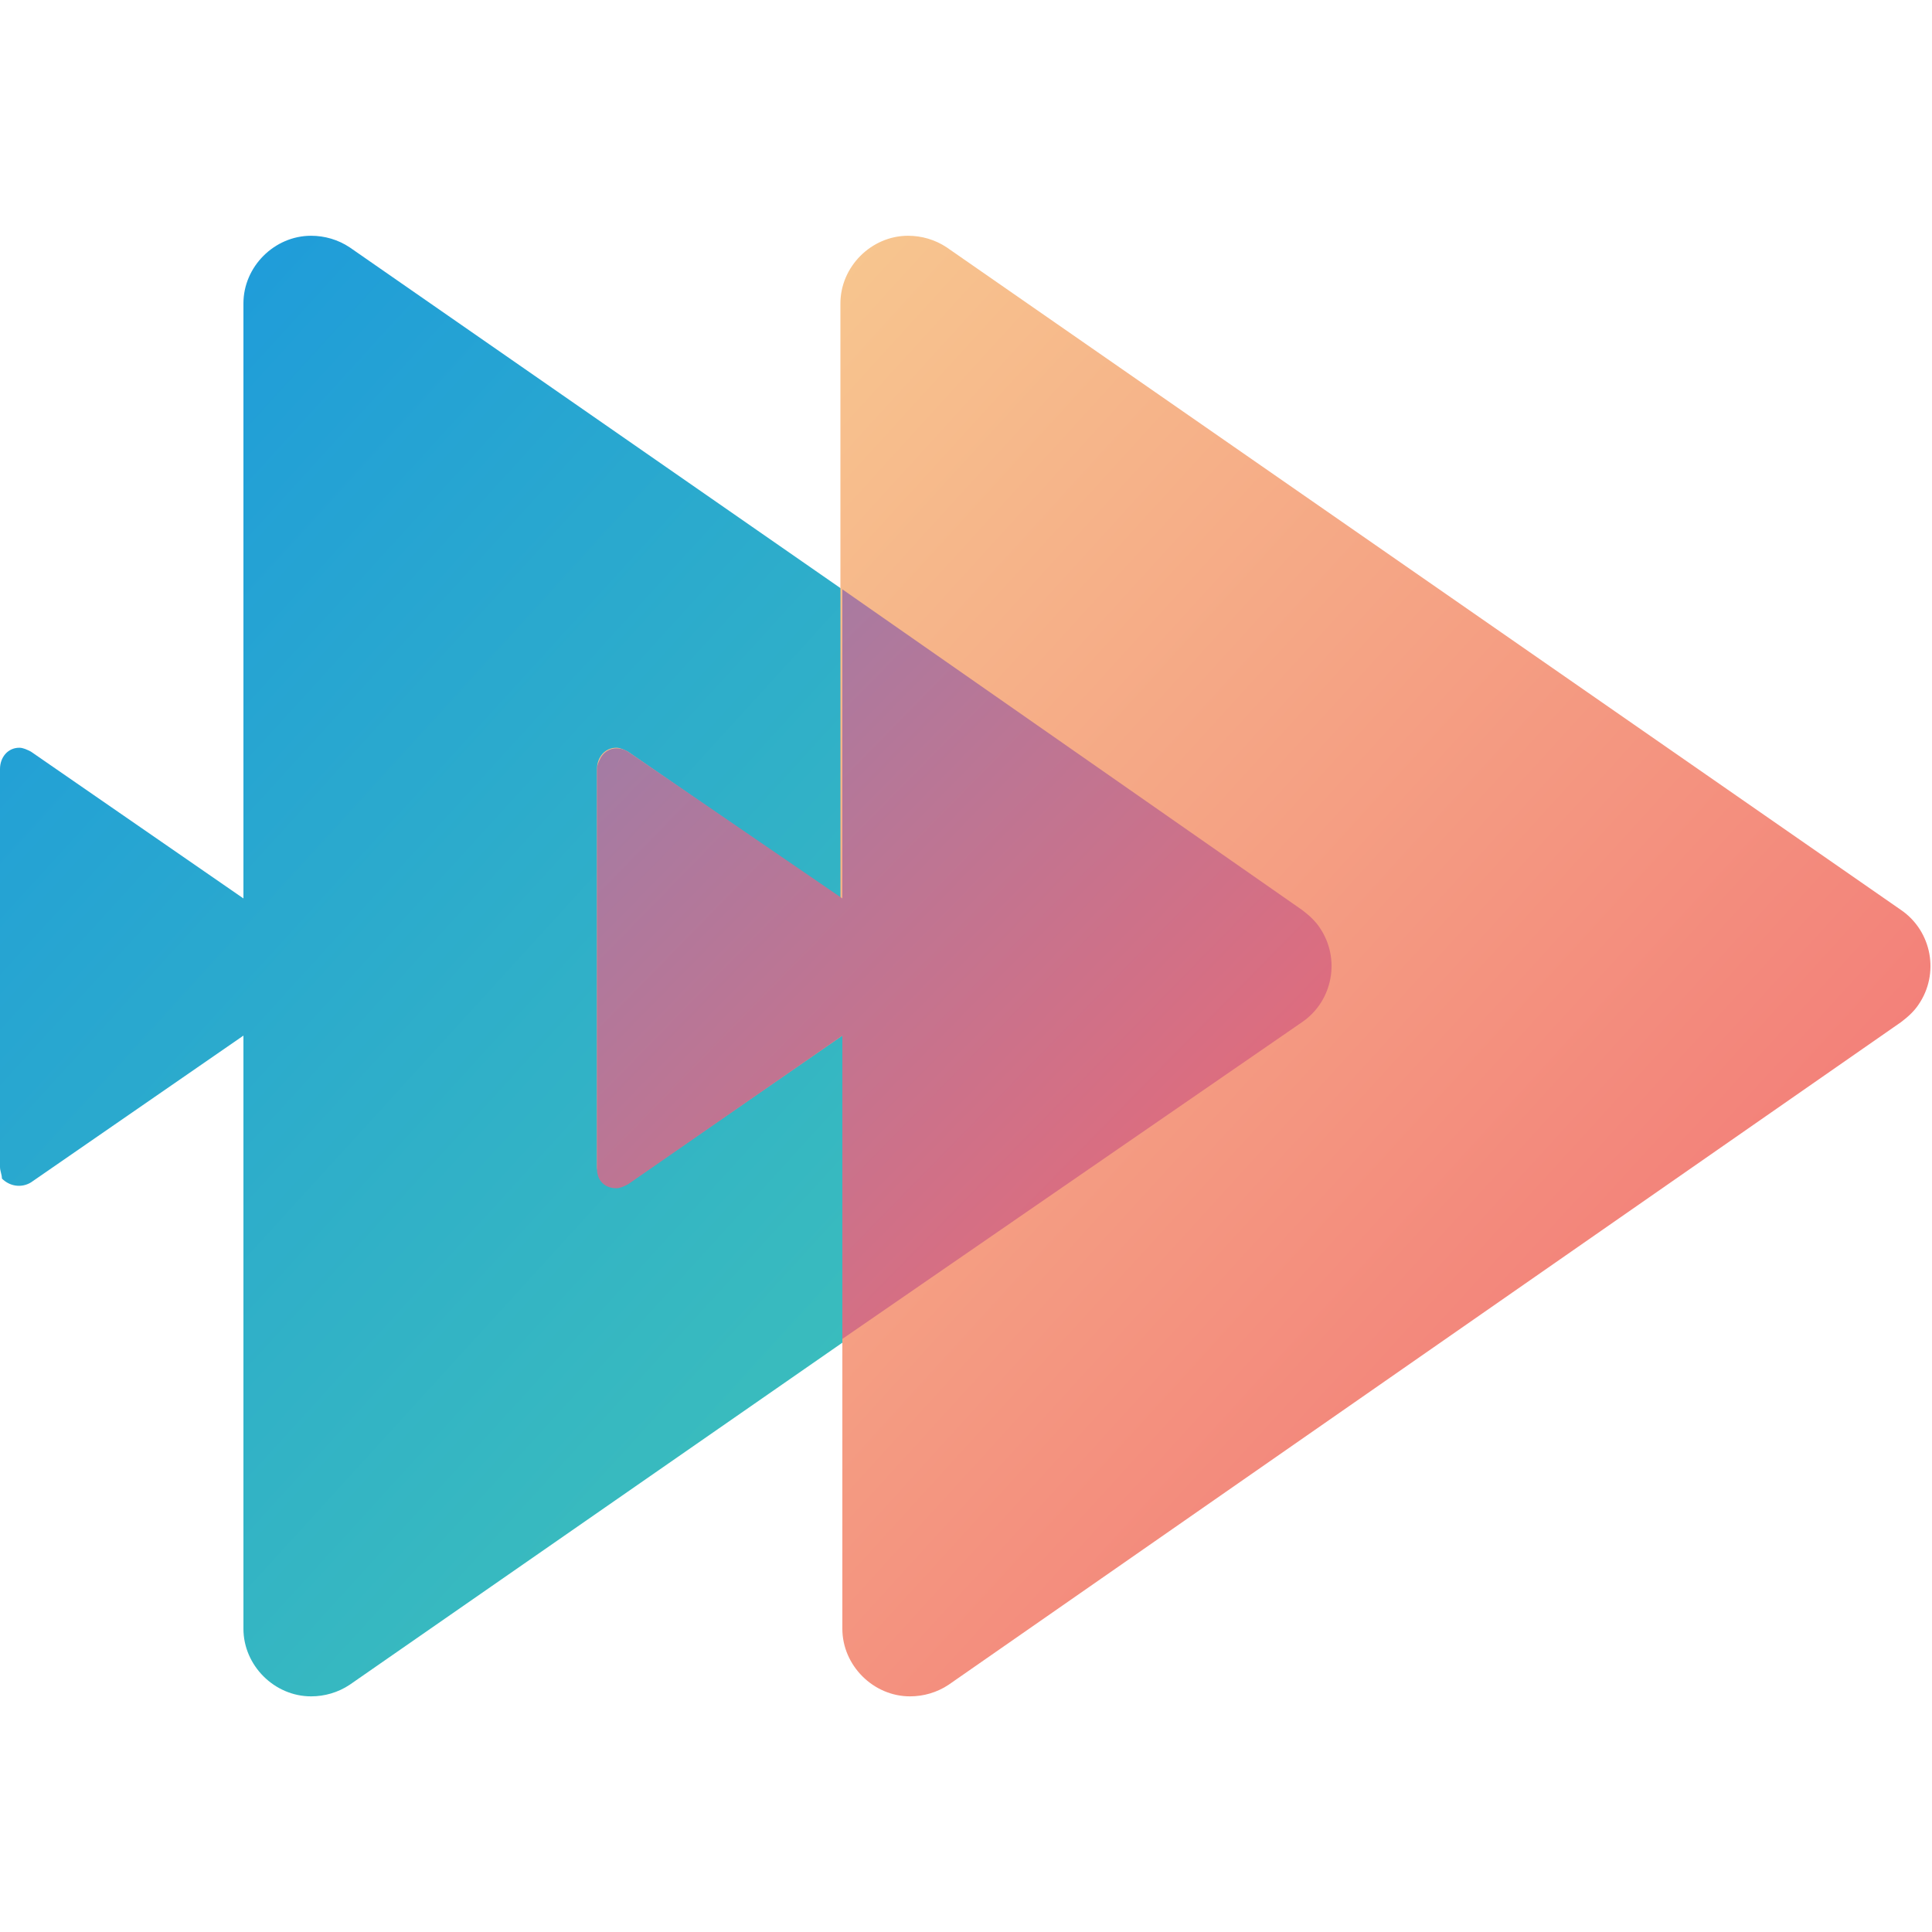 <?xml version="1.0" encoding="utf-8"?>
<!-- Generator: Adobe Illustrator 25.0.0, SVG Export Plug-In . SVG Version: 6.00 Build 0)  -->
<svg version="1.1" id="Layer_1" xmlns="http://www.w3.org/2000/svg" xmlns:xlink="http://www.w3.org/1999/xlink" x="0px" y="0px"
	 viewBox="0 0 100 100" style="enable-background:new 0 0 100 100;" xml:space="preserve">
<style type="text/css">
	.st0{fill:url(#Combined_Shape_1_);}
	.st1{fill:url(#Combined_Shape-2_1_);}
	.st2{fill:url(#Path_4_1_);}
</style>
<g id="Group_2" transform="translate(0 0.003)">
	<g id="Group">
		
			<linearGradient id="Combined_Shape_1_" gradientUnits="userSpaceOnUse" x1="-481.439" y1="581.005" x2="-479.356" y2="578.921" gradientTransform="matrix(33.11 0 0 -36.261 15935.677 21085.146)">
			<stop  offset="0" style="stop-color:#1B97DE"/>
			<stop  offset="1" style="stop-color:#47CCAF"/>
		</linearGradient>
		<path id="Combined_Shape" class="st0" d="M12.6,84.3V53.6l-11,7.6c-0.5,0.3-1.1,0.2-1.5-0.2C0.1,60.8,0,60.6,0,60.4V39.8
			c0-0.6,0.4-1.1,1-1.1c0.2,0,0.4,0.1,0.6,0.2l11,7.6V15.7c0-1.9,1.6-3.5,3.5-3.5c0.7,0,1.4,0.2,2,0.6l49.4,34.3
			c1.6,1.1,2,3.3,0.9,4.9c-0.2,0.3-0.5,0.6-0.9,0.9L18.1,87.2c-0.6,0.4-1.3,0.6-2,0.6C14.2,87.8,12.6,86.2,12.6,84.3z"/>
		
			<linearGradient id="Combined_Shape-2_1_" gradientUnits="userSpaceOnUse" x1="-480.952" y1="581.005" x2="-478.868" y2="578.921" gradientTransform="matrix(33.11 0 0 -36.261 15950.557 21085.146)">
			<stop  offset="0" style="stop-color:#F8D092"/>
			<stop  offset="1" style="stop-color:#F16872"/>
		</linearGradient>
		<path id="Combined_Shape-2" class="st1" d="M43.6,84.3V53.6l-11,7.6c-0.5,0.3-1.1,0.2-1.5-0.2c-0.1-0.2-0.2-0.4-0.2-0.6V39.8
			c0-0.6,0.4-1.1,1-1.1c0.2,0,0.4,0.1,0.6,0.2l11,7.6V15.7c0-1.9,1.6-3.5,3.5-3.5c0.7,0,1.4,0.2,2,0.6l49.4,34.3
			c1.6,1.1,2,3.3,0.9,4.9c-0.2,0.3-0.5,0.6-0.9,0.9L49.1,87.2c-0.6,0.4-1.3,0.6-2,0.6C45.2,87.8,43.6,86.2,43.6,84.3z"/>
	</g>
	
		<linearGradient id="Path_4_1_" gradientUnits="userSpaceOnUse" x1="-474.247" y1="571.181" x2="-472.163" y2="569.097" gradientTransform="matrix(18.218 0 0 -18.627 8668.274 10672.262)">
		<stop  offset="0" style="stop-color:#9A7EAA"/>
		<stop  offset="1" style="stop-color:#F16872"/>
	</linearGradient>
	<path id="Path_4" class="st2" d="M43.6,69.3l23.8-16.4c1.6-1.1,2-3.3,0.9-4.9c-0.2-0.3-0.5-0.6-0.9-0.9L43.6,30.5v16l-11.1-7.6
		c-0.5-0.3-1.1-0.2-1.4,0.3c-0.1,0.2-0.2,0.4-0.2,0.6v20.7c0,0.6,0.4,1,1,1c0.2,0,0.4-0.1,0.6-0.2l11.1-7.7V69.3z"/>
</g>
</svg>
